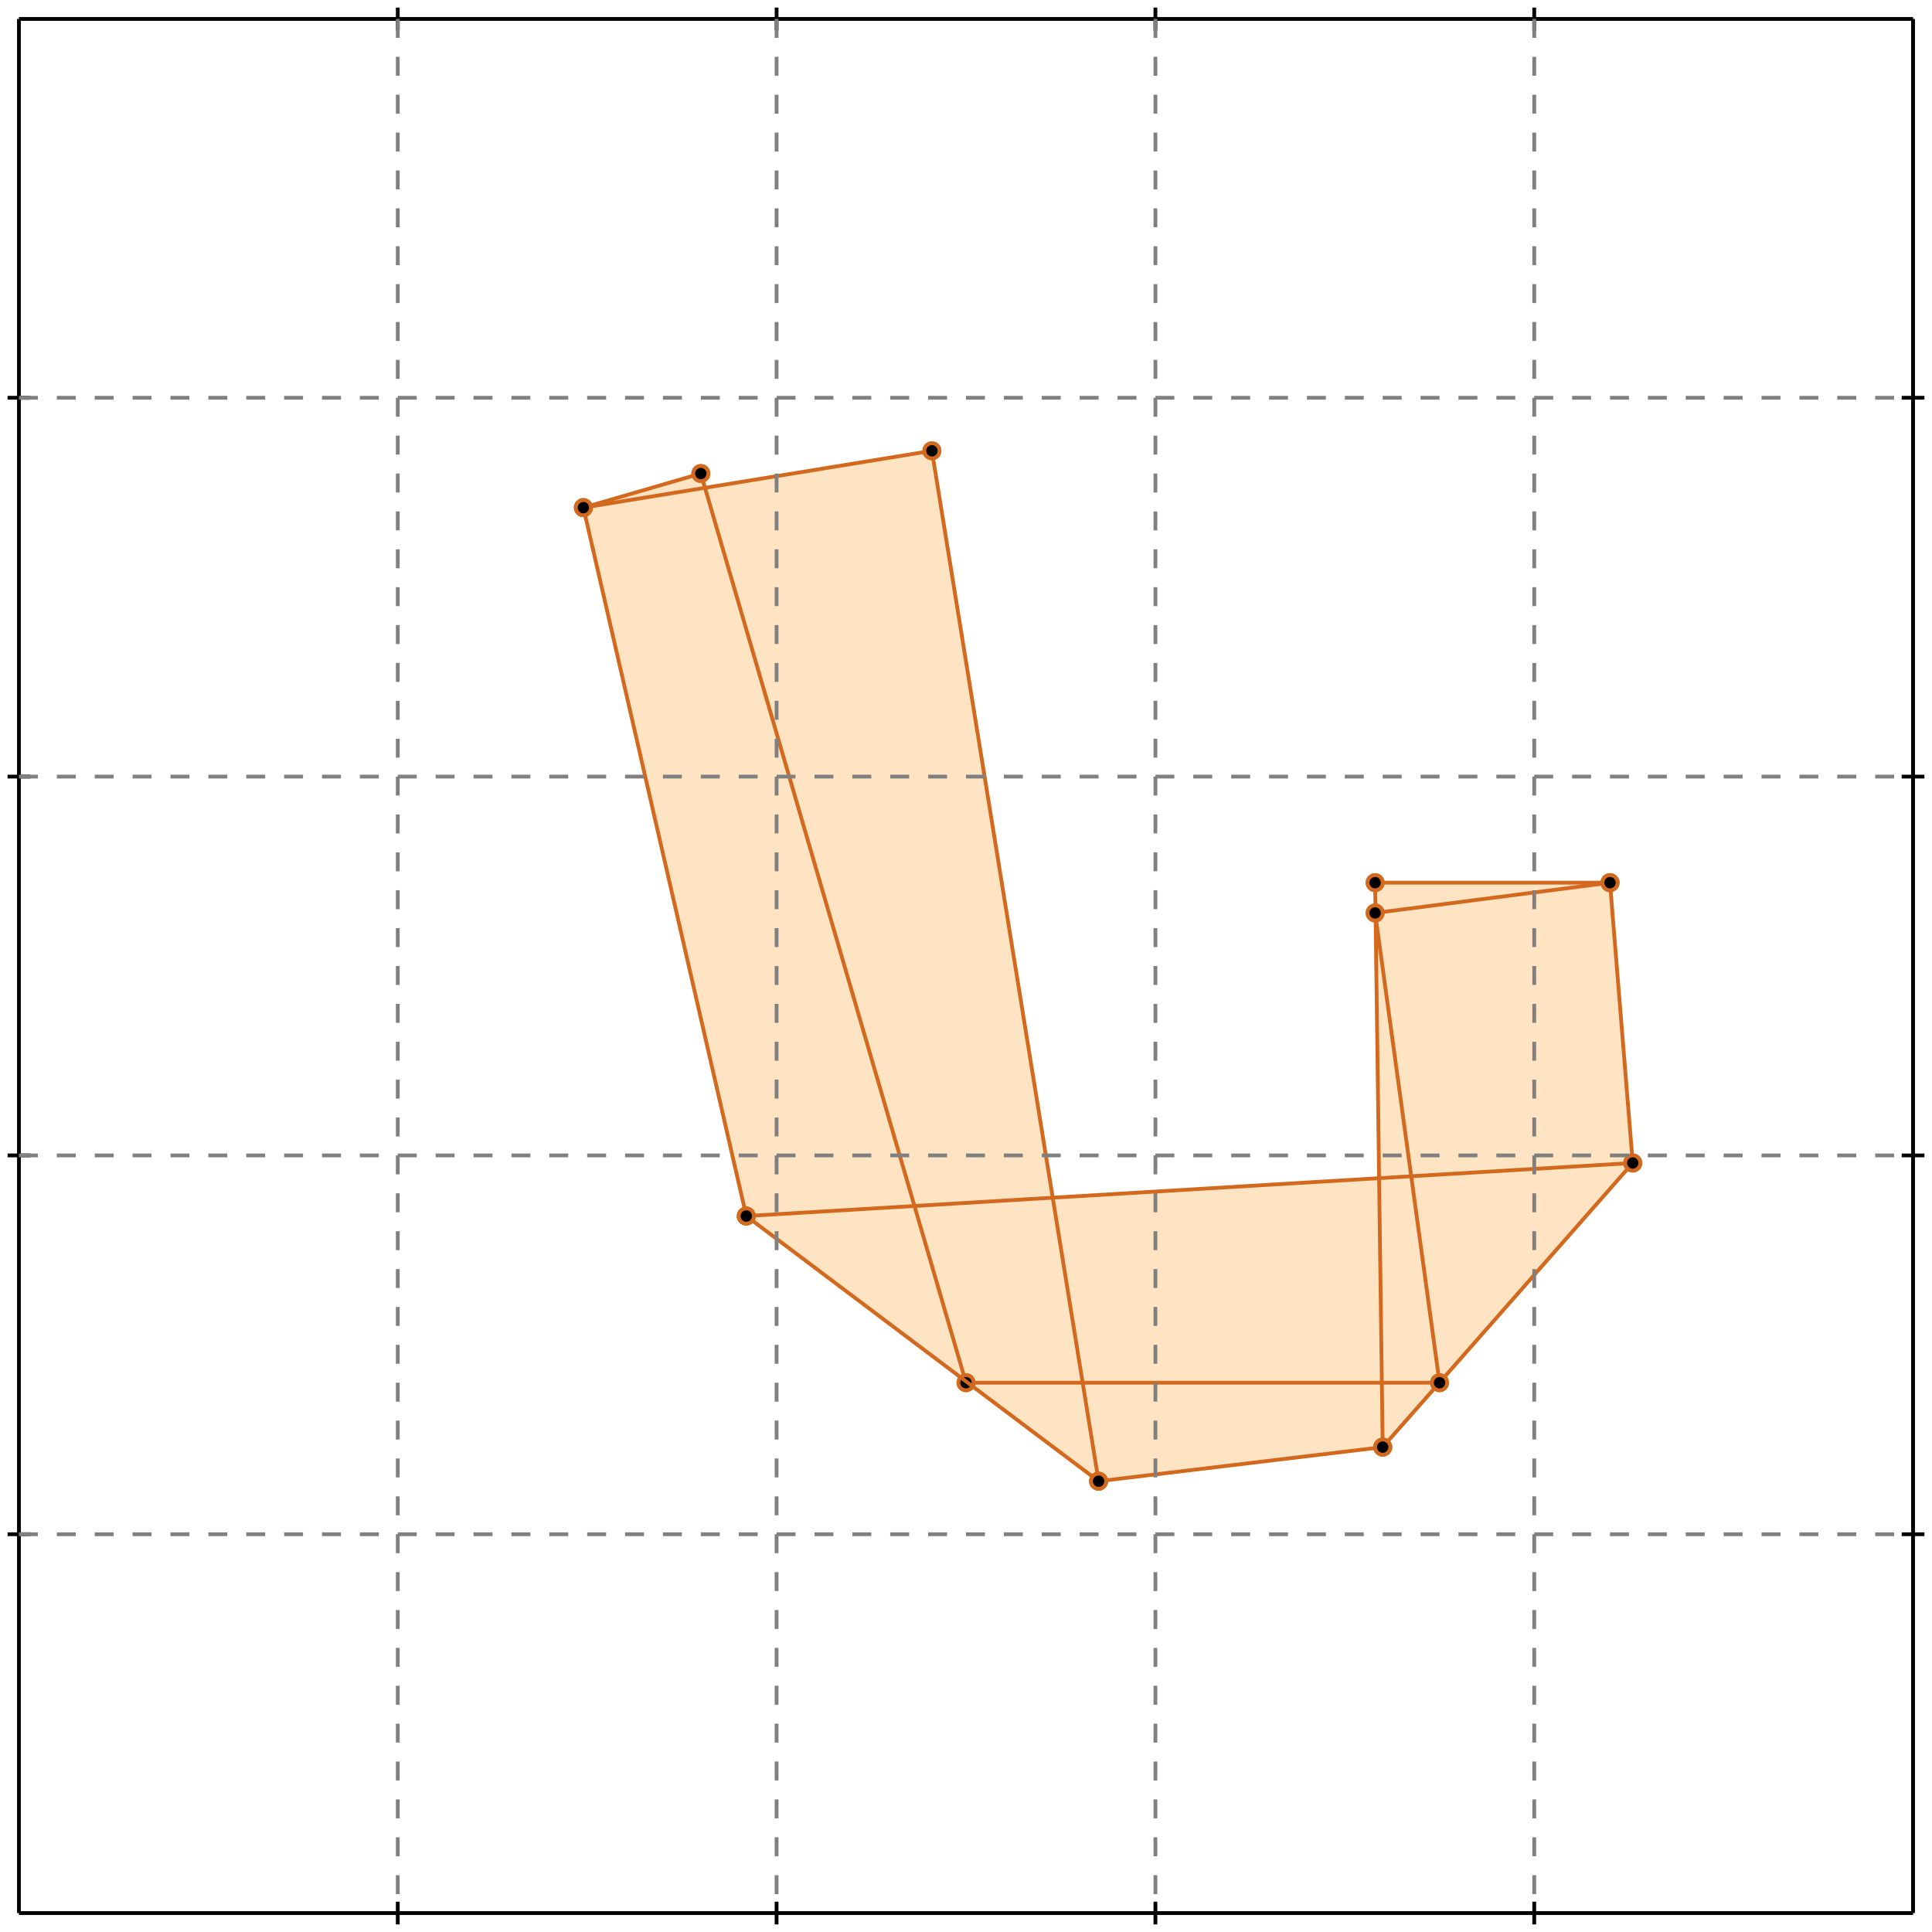 <?xml version="1.0" standalone="no"?>
<!DOCTYPE svg PUBLIC "-//W3C//DTD SVG 1.1//EN" 
  "http://www.w3.org/Graphics/SVG/1.1/DTD/svg11.dtd">
<svg width="510" height="510" version="1.1" id="toplevel"
    xmlns="http://www.w3.org/2000/svg"
    xmlns:xlink="http://www.w3.org/1999/xlink">
  <polygon points="290,391 365,382 431,307 425,233 363,233 364,311 278,316 246,119 186,129 185,125 154,134 197,321"
           fill="bisque"/>
  <g stroke="chocolate" stroke-width="1">
    <line x1="365" y1="382" x2="431" y2="307"/>
    <circle cx="365" cy="382" r="2"/>
    <circle cx="431" cy="307" r="2"/>
  </g>
  <g stroke="chocolate" stroke-width="1">
    <line x1="290" y1="391" x2="365" y2="382"/>
    <circle cx="290" cy="391" r="2"/>
    <circle cx="365" cy="382" r="2"/>
  </g>
  <g stroke="chocolate" stroke-width="1">
    <line x1="255" y1="365" x2="380" y2="365"/>
    <circle cx="255" cy="365" r="2"/>
    <circle cx="380" cy="365" r="2"/>
  </g>
  <g stroke="chocolate" stroke-width="1">
    <line x1="365" y1="382" x2="363" y2="233"/>
    <circle cx="365" cy="382" r="2"/>
    <circle cx="363" cy="233" r="2"/>
  </g>
  <g stroke="chocolate" stroke-width="1">
    <line x1="431" y1="307" x2="425" y2="233"/>
    <circle cx="431" cy="307" r="2"/>
    <circle cx="425" cy="233" r="2"/>
  </g>
  <g stroke="chocolate" stroke-width="1">
    <line x1="197" y1="321" x2="431" y2="307"/>
    <circle cx="197" cy="321" r="2"/>
    <circle cx="431" cy="307" r="2"/>
  </g>
  <g stroke="chocolate" stroke-width="1">
    <line x1="197" y1="321" x2="154" y2="134"/>
    <circle cx="197" cy="321" r="2"/>
    <circle cx="154" cy="134" r="2"/>
  </g>
  <g stroke="chocolate" stroke-width="1">
    <line x1="290" y1="391" x2="246" y2="119"/>
    <circle cx="290" cy="391" r="2"/>
    <circle cx="246" cy="119" r="2"/>
  </g>
  <g stroke="chocolate" stroke-width="1">
    <line x1="380" y1="365" x2="363" y2="241"/>
    <circle cx="380" cy="365" r="2"/>
    <circle cx="363" cy="241" r="2"/>
  </g>
  <g stroke="chocolate" stroke-width="1">
    <line x1="255" y1="365" x2="185" y2="125"/>
    <circle cx="255" cy="365" r="2"/>
    <circle cx="185" cy="125" r="2"/>
  </g>
  <g stroke="chocolate" stroke-width="1">
    <line x1="363" y1="241" x2="425" y2="233"/>
    <circle cx="363" cy="241" r="2"/>
    <circle cx="425" cy="233" r="2"/>
  </g>
  <g stroke="chocolate" stroke-width="1">
    <line x1="290" y1="391" x2="197" y2="321"/>
    <circle cx="290" cy="391" r="2"/>
    <circle cx="197" cy="321" r="2"/>
  </g>
  <g stroke="chocolate" stroke-width="1">
    <line x1="363" y1="233" x2="425" y2="233"/>
    <circle cx="363" cy="233" r="2"/>
    <circle cx="425" cy="233" r="2"/>
  </g>
  <g stroke="chocolate" stroke-width="1">
    <line x1="154" y1="134" x2="185" y2="125"/>
    <circle cx="154" cy="134" r="2"/>
    <circle cx="185" cy="125" r="2"/>
  </g>
  <g stroke="chocolate" stroke-width="1">
    <line x1="154" y1="134" x2="246" y2="119"/>
    <circle cx="154" cy="134" r="2"/>
    <circle cx="246" cy="119" r="2"/>
  </g>
  <g stroke="black" stroke-width="1">
    <line x1="5" y1="5" x2="505" y2="5"/>
    <line x1="5" y1="5" x2="5" y2="505"/>
    <line x1="505" y1="505" x2="5" y2="505"/>
    <line x1="505" y1="505" x2="505" y2="5"/>
    <line x1="105" y1="2" x2="105" y2="8"/>
    <line x1="2" y1="105" x2="8" y2="105"/>
    <line x1="105" y1="502" x2="105" y2="508"/>
    <line x1="502" y1="105" x2="508" y2="105"/>
    <line x1="205" y1="2" x2="205" y2="8"/>
    <line x1="2" y1="205" x2="8" y2="205"/>
    <line x1="205" y1="502" x2="205" y2="508"/>
    <line x1="502" y1="205" x2="508" y2="205"/>
    <line x1="305" y1="2" x2="305" y2="8"/>
    <line x1="2" y1="305" x2="8" y2="305"/>
    <line x1="305" y1="502" x2="305" y2="508"/>
    <line x1="502" y1="305" x2="508" y2="305"/>
    <line x1="405" y1="2" x2="405" y2="8"/>
    <line x1="2" y1="405" x2="8" y2="405"/>
    <line x1="405" y1="502" x2="405" y2="508"/>
    <line x1="502" y1="405" x2="508" y2="405"/>
  </g>
  <g stroke="gray" stroke-width="1" stroke-dasharray="5,5">
    <line x1="105" y1="5" x2="105" y2="505"/>
    <line x1="5" y1="105" x2="505" y2="105"/>
    <line x1="205" y1="5" x2="205" y2="505"/>
    <line x1="5" y1="205" x2="505" y2="205"/>
    <line x1="305" y1="5" x2="305" y2="505"/>
    <line x1="5" y1="305" x2="505" y2="305"/>
    <line x1="405" y1="5" x2="405" y2="505"/>
    <line x1="5" y1="405" x2="505" y2="405"/>
  </g>
</svg>
